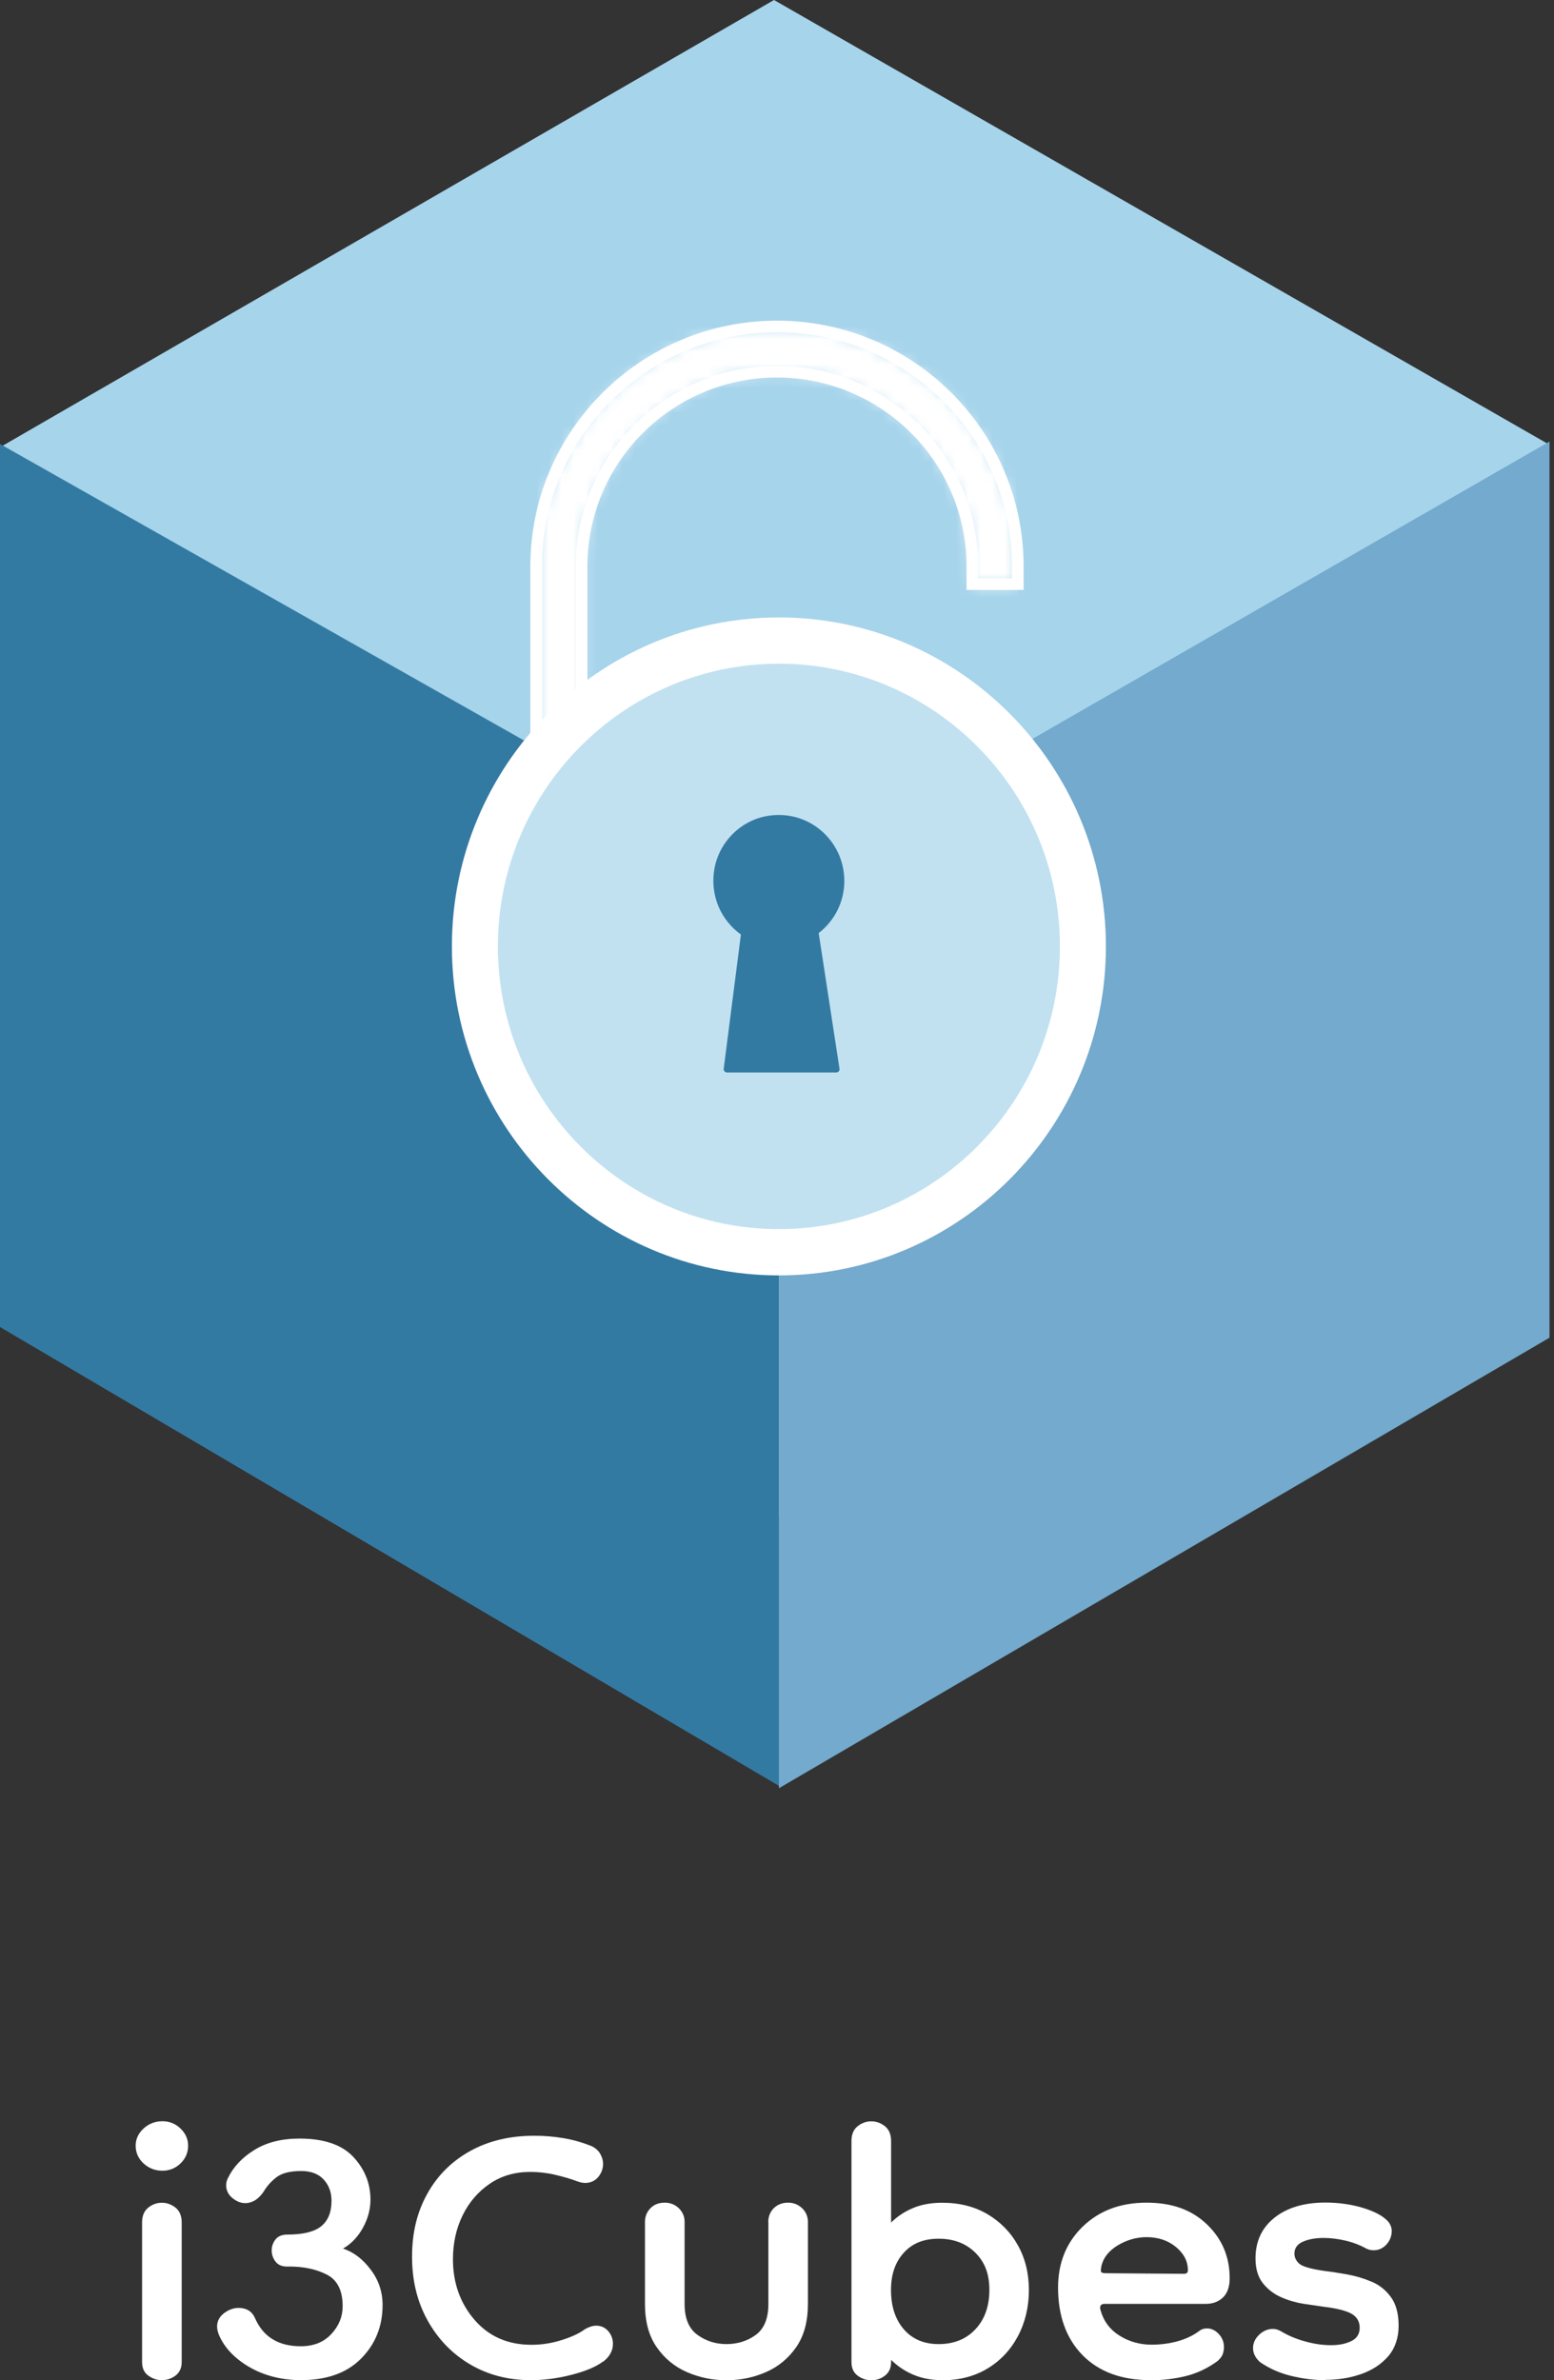 <svg width="126" height="193" viewBox="0 0 126 193" fill="none" xmlns="http://www.w3.org/2000/svg">
<rect x="0" y="0" width="126" height="193" fill="#333333" stroke="none"/>
<g clip-path="url(#clip0_1438_1226)">
<path d="M61 123C86.957 123 108 101.734 108 75.5C108 49.267 86.957 28 61 28C35.043 28 14 49.267 14 75.5C14 101.734 35.043 123 61 123Z" fill="white"/>
<path d="M13.174 176.012C12.574 176.012 12.063 175.812 11.639 175.421C11.216 175.029 11 174.549 11 173.982C11 173.447 11.216 172.983 11.639 172.591C12.063 172.2 12.574 172 13.174 172C13.741 172 14.229 172.2 14.636 172.591C15.044 172.983 15.252 173.447 15.252 173.982C15.252 174.549 15.044 175.029 14.636 175.421C14.229 175.812 13.741 176.012 13.174 176.012ZM13.126 192.995C12.718 192.995 12.351 192.867 12.015 192.619C11.679 192.372 11.52 192.004 11.52 191.533V180.208C11.52 179.672 11.687 179.273 12.015 179.009C12.343 178.745 12.718 178.609 13.126 178.609C13.534 178.609 13.901 178.745 14.237 179.009C14.564 179.273 14.732 179.68 14.732 180.208V191.533C14.732 192.004 14.564 192.364 14.237 192.619C13.909 192.867 13.534 192.995 13.126 192.995Z" fill="white"/>
<path d="M24.259 192.995C22.716 192.963 21.358 192.603 20.175 191.908C19 191.213 18.185 190.349 17.745 189.31C17.649 189.063 17.602 188.839 17.602 188.647C17.602 188.208 17.793 187.848 18.169 187.56C18.545 187.28 18.936 187.137 19.344 187.137C19.975 187.137 20.415 187.4 20.663 187.936C21.326 189.478 22.565 190.245 24.387 190.245C25.426 190.245 26.249 189.918 26.864 189.254C27.48 188.591 27.783 187.84 27.783 186.993C27.783 185.738 27.36 184.883 26.513 184.443C25.666 184.004 24.642 183.78 23.444 183.78C22.94 183.812 22.581 183.684 22.357 183.404C22.133 183.125 22.029 182.805 22.029 182.461C22.029 182.15 22.133 181.854 22.333 181.59C22.541 181.326 22.86 181.19 23.3 181.19C24.587 181.19 25.506 180.959 26.057 180.503C26.609 180.048 26.88 179.36 26.88 178.449C26.88 177.754 26.665 177.186 26.241 176.723C25.817 176.267 25.21 176.036 24.427 176.036C23.516 176.036 22.836 176.211 22.397 176.555C21.957 176.899 21.614 177.298 21.358 177.738C21.134 178.05 20.902 178.281 20.654 178.425C20.399 178.569 20.151 178.641 19.895 178.641C19.52 178.641 19.168 178.497 18.832 178.217C18.497 177.938 18.337 177.586 18.337 177.178C18.337 176.987 18.385 176.803 18.481 176.611C18.92 175.7 19.64 174.933 20.631 174.325C21.622 173.71 22.836 173.406 24.283 173.406C26.265 173.406 27.72 173.902 28.647 174.893C29.574 175.884 30.037 177.043 30.037 178.361C30.037 179.145 29.829 179.912 29.422 180.647C29.014 181.382 28.479 181.942 27.815 182.325C28.663 182.605 29.414 183.173 30.053 184.028C30.701 184.875 31.02 185.834 31.02 186.905C31.02 188.639 30.429 190.094 29.254 191.268C28.071 192.451 26.401 193.019 24.227 192.995H24.259Z" fill="white"/>
<path d="M48.89 191.486C48.354 191.893 47.523 192.253 46.388 192.548C45.253 192.844 44.142 192.996 43.04 192.996C41.217 192.996 39.579 192.572 38.133 191.725C36.686 190.878 35.535 189.695 34.688 188.185C33.841 186.674 33.409 184.948 33.409 182.99C33.409 181.032 33.817 179.37 34.64 177.891C35.455 176.413 36.614 175.254 38.108 174.423C39.603 173.591 41.337 173.176 43.327 173.176C44.111 173.176 44.894 173.24 45.661 173.368C46.428 173.495 47.211 173.711 47.995 174.031C48.306 174.191 48.538 174.399 48.682 174.67C48.826 174.934 48.898 175.198 48.898 175.446C48.898 175.853 48.762 176.213 48.498 176.532C48.226 176.844 47.875 177.004 47.435 177.004C47.251 177.004 47.028 176.956 46.772 176.86C46.268 176.668 45.677 176.5 45.006 176.341C44.326 176.181 43.663 176.109 43 176.109C41.745 176.109 40.642 176.429 39.699 177.076C38.756 177.723 38.021 178.578 37.501 179.649C36.982 180.72 36.726 181.895 36.726 183.19C36.726 185.108 37.309 186.746 38.468 188.097C39.635 189.448 41.169 190.127 43.096 190.127C43.943 190.127 44.782 189.991 45.597 189.727C46.412 189.464 47.028 189.168 47.435 188.856C47.779 188.664 48.083 188.576 48.33 188.576C48.738 188.576 49.066 188.728 49.321 189.024C49.569 189.32 49.697 189.663 49.697 190.039C49.697 190.606 49.433 191.094 48.898 191.502L48.89 191.486Z" fill="white"/>
<path d="M62.293 180.16C62.293 179.72 62.445 179.353 62.74 179.049C63.044 178.753 63.428 178.602 63.899 178.602C64.339 178.602 64.715 178.753 65.034 179.049C65.346 179.353 65.506 179.72 65.506 180.16V186.817C65.506 188.232 65.194 189.399 64.563 190.31C63.931 191.221 63.116 191.9 62.109 192.34C61.102 192.779 60.031 193.003 58.904 193.003C57.778 193.003 56.699 192.779 55.691 192.34C54.684 191.9 53.869 191.221 53.238 190.31C52.607 189.399 52.295 188.232 52.295 186.817V180.16C52.295 179.72 52.447 179.353 52.742 179.049C53.038 178.745 53.43 178.602 53.901 178.602C54.341 178.602 54.717 178.753 55.036 179.049C55.348 179.353 55.508 179.72 55.508 180.16V186.817C55.508 187.984 55.851 188.815 56.547 189.319C57.242 189.822 58.025 190.07 58.904 190.07C59.783 190.07 60.607 189.822 61.286 189.319C61.965 188.815 62.301 187.984 62.301 186.817V180.16H62.293Z" fill="white"/>
<path d="M76.399 192.995C75.52 192.995 74.728 192.843 74.041 192.547C73.346 192.252 72.754 191.844 72.251 191.349V191.54C72.251 192.012 72.083 192.372 71.755 192.627C71.428 192.883 71.052 193.003 70.644 193.003C70.237 193.003 69.869 192.875 69.534 192.627C69.206 192.38 69.038 192.012 69.038 191.54V173.606C69.038 173.071 69.206 172.671 69.534 172.407C69.861 172.144 70.237 172.008 70.644 172.008C71.052 172.008 71.42 172.144 71.755 172.407C72.083 172.671 72.251 173.079 72.251 173.606V180.216C72.754 179.712 73.354 179.321 74.041 179.033C74.728 178.745 75.52 178.609 76.399 178.609C77.781 178.609 79.004 178.913 80.051 179.528C81.098 180.144 81.929 180.983 82.529 182.054C83.128 183.125 83.424 184.332 83.424 185.69C83.424 187.049 83.12 188.328 82.529 189.438C81.929 190.557 81.106 191.428 80.051 192.06C78.996 192.691 77.781 193.003 76.399 193.003V192.995ZM76.111 190.07C77.342 190.07 78.333 189.67 79.084 188.871C79.835 188.072 80.219 187.009 80.219 185.682C80.219 184.356 79.843 183.42 79.084 182.661C78.325 181.91 77.334 181.526 76.111 181.526C74.888 181.526 73.969 181.902 73.282 182.661C72.587 183.42 72.243 184.427 72.243 185.682C72.243 187.001 72.587 188.064 73.282 188.871C73.977 189.67 74.912 190.07 76.111 190.07Z" fill="white"/>
<path d="M93.294 192.995C90.936 192.995 89.098 192.316 87.771 190.965C86.452 189.615 85.789 187.784 85.789 185.491C85.789 183.477 86.46 181.83 87.795 180.536C89.13 179.249 90.856 178.602 92.958 178.602C95.06 178.602 96.642 179.193 97.865 180.368C99.096 181.551 99.703 183.005 99.703 184.731C99.703 185.427 99.519 185.946 99.16 186.29C98.8 186.634 98.337 186.809 97.769 186.809H89.561C89.25 186.809 89.138 186.985 89.234 187.329C89.481 188.208 89.993 188.895 90.768 189.383C91.543 189.87 92.415 190.118 93.389 190.118C94.109 190.118 94.812 190.022 95.491 189.838C96.171 189.647 96.754 189.367 97.258 188.991C97.418 188.863 97.617 188.799 97.873 188.799C98.217 188.799 98.536 188.951 98.816 189.247C99.096 189.551 99.24 189.902 99.24 190.31C99.24 190.502 99.208 190.686 99.144 190.877C99.08 191.069 98.936 191.253 98.72 191.445C97.897 192.044 97.026 192.452 96.099 192.676C95.172 192.899 94.237 193.003 93.294 193.003V192.995ZM96.035 184.364C96.219 184.364 96.315 184.268 96.315 184.084C96.315 183.357 95.995 182.733 95.347 182.198C94.7 181.663 93.909 181.399 92.966 181.399C92.143 181.399 91.368 181.623 90.632 182.062C89.897 182.502 89.441 183.085 89.29 183.804V183.852C89.258 183.98 89.25 184.084 89.266 184.18C89.282 184.276 89.417 184.324 89.665 184.324L96.035 184.372V184.364Z" fill="white"/>
<path d="M107.448 192.995C106.537 192.995 105.61 192.876 104.667 192.644C103.724 192.412 102.892 192.036 102.165 191.533C101.789 191.189 101.598 190.814 101.598 190.398C101.598 189.982 101.765 189.631 102.093 189.311C102.421 188.999 102.796 188.84 103.204 188.84C103.428 188.84 103.644 188.903 103.867 189.031C104.435 189.375 105.09 189.655 105.825 189.855C106.561 190.062 107.264 190.158 107.927 190.158C108.591 190.158 109.102 190.046 109.558 189.831C110.013 189.615 110.245 189.247 110.245 188.744C110.245 188.24 110.021 187.865 109.582 187.609C109.142 187.361 108.383 187.169 107.32 187.041C106.88 186.977 106.353 186.897 105.738 186.81C105.122 186.714 104.515 186.546 103.923 186.29C103.324 186.034 102.82 185.659 102.413 185.155C102.005 184.652 101.797 183.972 101.797 183.125C101.797 181.743 102.309 180.64 103.332 179.825C104.355 179.009 105.73 178.594 107.464 178.594C108.471 178.594 109.422 178.722 110.317 178.969C111.212 179.225 111.883 179.537 112.323 179.912C112.667 180.192 112.842 180.528 112.842 180.903C112.842 181.311 112.699 181.671 112.419 181.99C112.131 182.302 111.788 182.462 111.38 182.462C111.156 182.462 110.956 182.414 110.765 182.318C110.261 182.038 109.702 181.823 109.086 181.679C108.471 181.535 107.879 181.463 107.32 181.463C106.657 181.463 106.097 181.567 105.642 181.767C105.186 181.966 104.954 182.294 104.954 182.734C104.954 183.045 105.09 183.325 105.354 183.557C105.618 183.789 106.321 183.988 107.456 184.148C107.991 184.212 108.599 184.308 109.27 184.428C109.949 184.556 110.597 184.748 111.228 185.019C111.859 185.283 112.379 185.707 112.787 186.274C113.194 186.842 113.402 187.609 113.402 188.584C113.402 189.559 113.114 190.414 112.555 191.061C111.987 191.709 111.26 192.188 110.365 192.5C109.47 192.812 108.503 192.971 107.464 192.971L107.448 192.995Z" fill="white"/>
<path d="M0 36.266C21.052 48.176 42.104 60.089 63.154 71.999C83.981 60.021 104.808 48.043 125.635 36.065C104.676 24.045 83.716 12.022 62.757 0C41.837 12.089 20.92 24.178 0 36.266Z" fill="#A6D4EB"/>
<path d="M0 36V107.6L63.154 144.802V71.733L0 36Z" fill="#337AA3"/>
<path d="M63.154 71.733V145L125.636 108.466V35.801C104.809 47.779 83.981 59.757 63.154 71.735V71.733Z" fill="#73AACD"/>
<mask id="mask0_1438_1226" style="mask-type:luminance" maskUnits="userSpaceOnUse" x="43" y="26" width="40" height="37">
<path d="M47.159 45.92C47.159 37.22 54.265 30.142 63 30.142C71.734 30.142 78.84 37.22 78.84 45.92V47.366H82.528V45.92C82.528 35.194 73.768 26.469 63.001 26.469C52.235 26.469 43.473 35.194 43.473 45.92V62.721H47.161V45.92H47.159Z" fill="white"/>
</mask>
<g mask="url(#mask0_1438_1226)">
<path d="M82.526 26.469H43.472V62.719H82.526V26.469Z" fill="white"/>
</g>
<path d="M47.629 63.19H43V45.92C43 34.937 51.97 26 62.999 26C74.027 26 82.996 34.935 82.996 45.92V47.835H78.367V45.92C78.367 37.479 71.473 30.611 62.997 30.611C54.521 30.611 47.627 37.479 47.627 45.92V63.19H47.629ZM43.941 62.252H46.688V45.92C46.688 36.961 54.005 29.673 62.999 29.673C71.993 29.673 79.31 36.961 79.31 45.92V46.898H82.057V45.92C82.057 35.453 73.507 26.938 63.001 26.938C52.494 26.938 43.943 35.453 43.943 45.92V62.252H43.941Z" fill="white"/>
<path d="M63.154 101.539C76.767 101.539 87.802 90.436 87.802 76.74C87.802 63.044 76.767 51.941 63.154 51.941C49.541 51.941 38.505 63.044 38.505 76.74C38.505 90.436 49.541 101.539 63.154 101.539Z" fill="#C1E1F1"/>
<path d="M63.154 103.416C48.534 103.416 36.64 91.448 36.64 76.74C36.64 62.032 48.534 50.065 63.154 50.065C77.774 50.065 89.668 62.032 89.668 76.74C89.668 91.448 77.774 103.416 63.154 103.416ZM63.154 53.816C50.59 53.816 40.369 64.1 40.369 76.74C40.369 89.38 50.59 99.664 63.154 99.664C75.718 99.664 85.939 89.38 85.939 76.74C85.939 64.1 75.718 53.816 63.154 53.816Z" fill="white"/>
<path d="M68.458 71.425C68.458 68.123 65.483 65.522 62.084 66.186C60.001 66.593 58.327 68.289 57.936 70.389C57.523 72.601 58.467 74.624 60.073 75.775C59.609 79.401 59.143 83.029 58.679 86.655C58.657 86.819 58.786 86.965 58.949 86.965H67.802C67.965 86.965 68.092 86.817 68.067 86.655C67.505 82.989 66.943 79.324 66.381 75.658C67.644 74.68 68.46 73.15 68.46 71.425H68.458Z" fill="#337AA3"/>
</g>
<defs>
<clipPath id="clip0_1438_1226">
<rect width="126" height="193" fill="white"/>
</clipPath>
</defs>
</svg>
